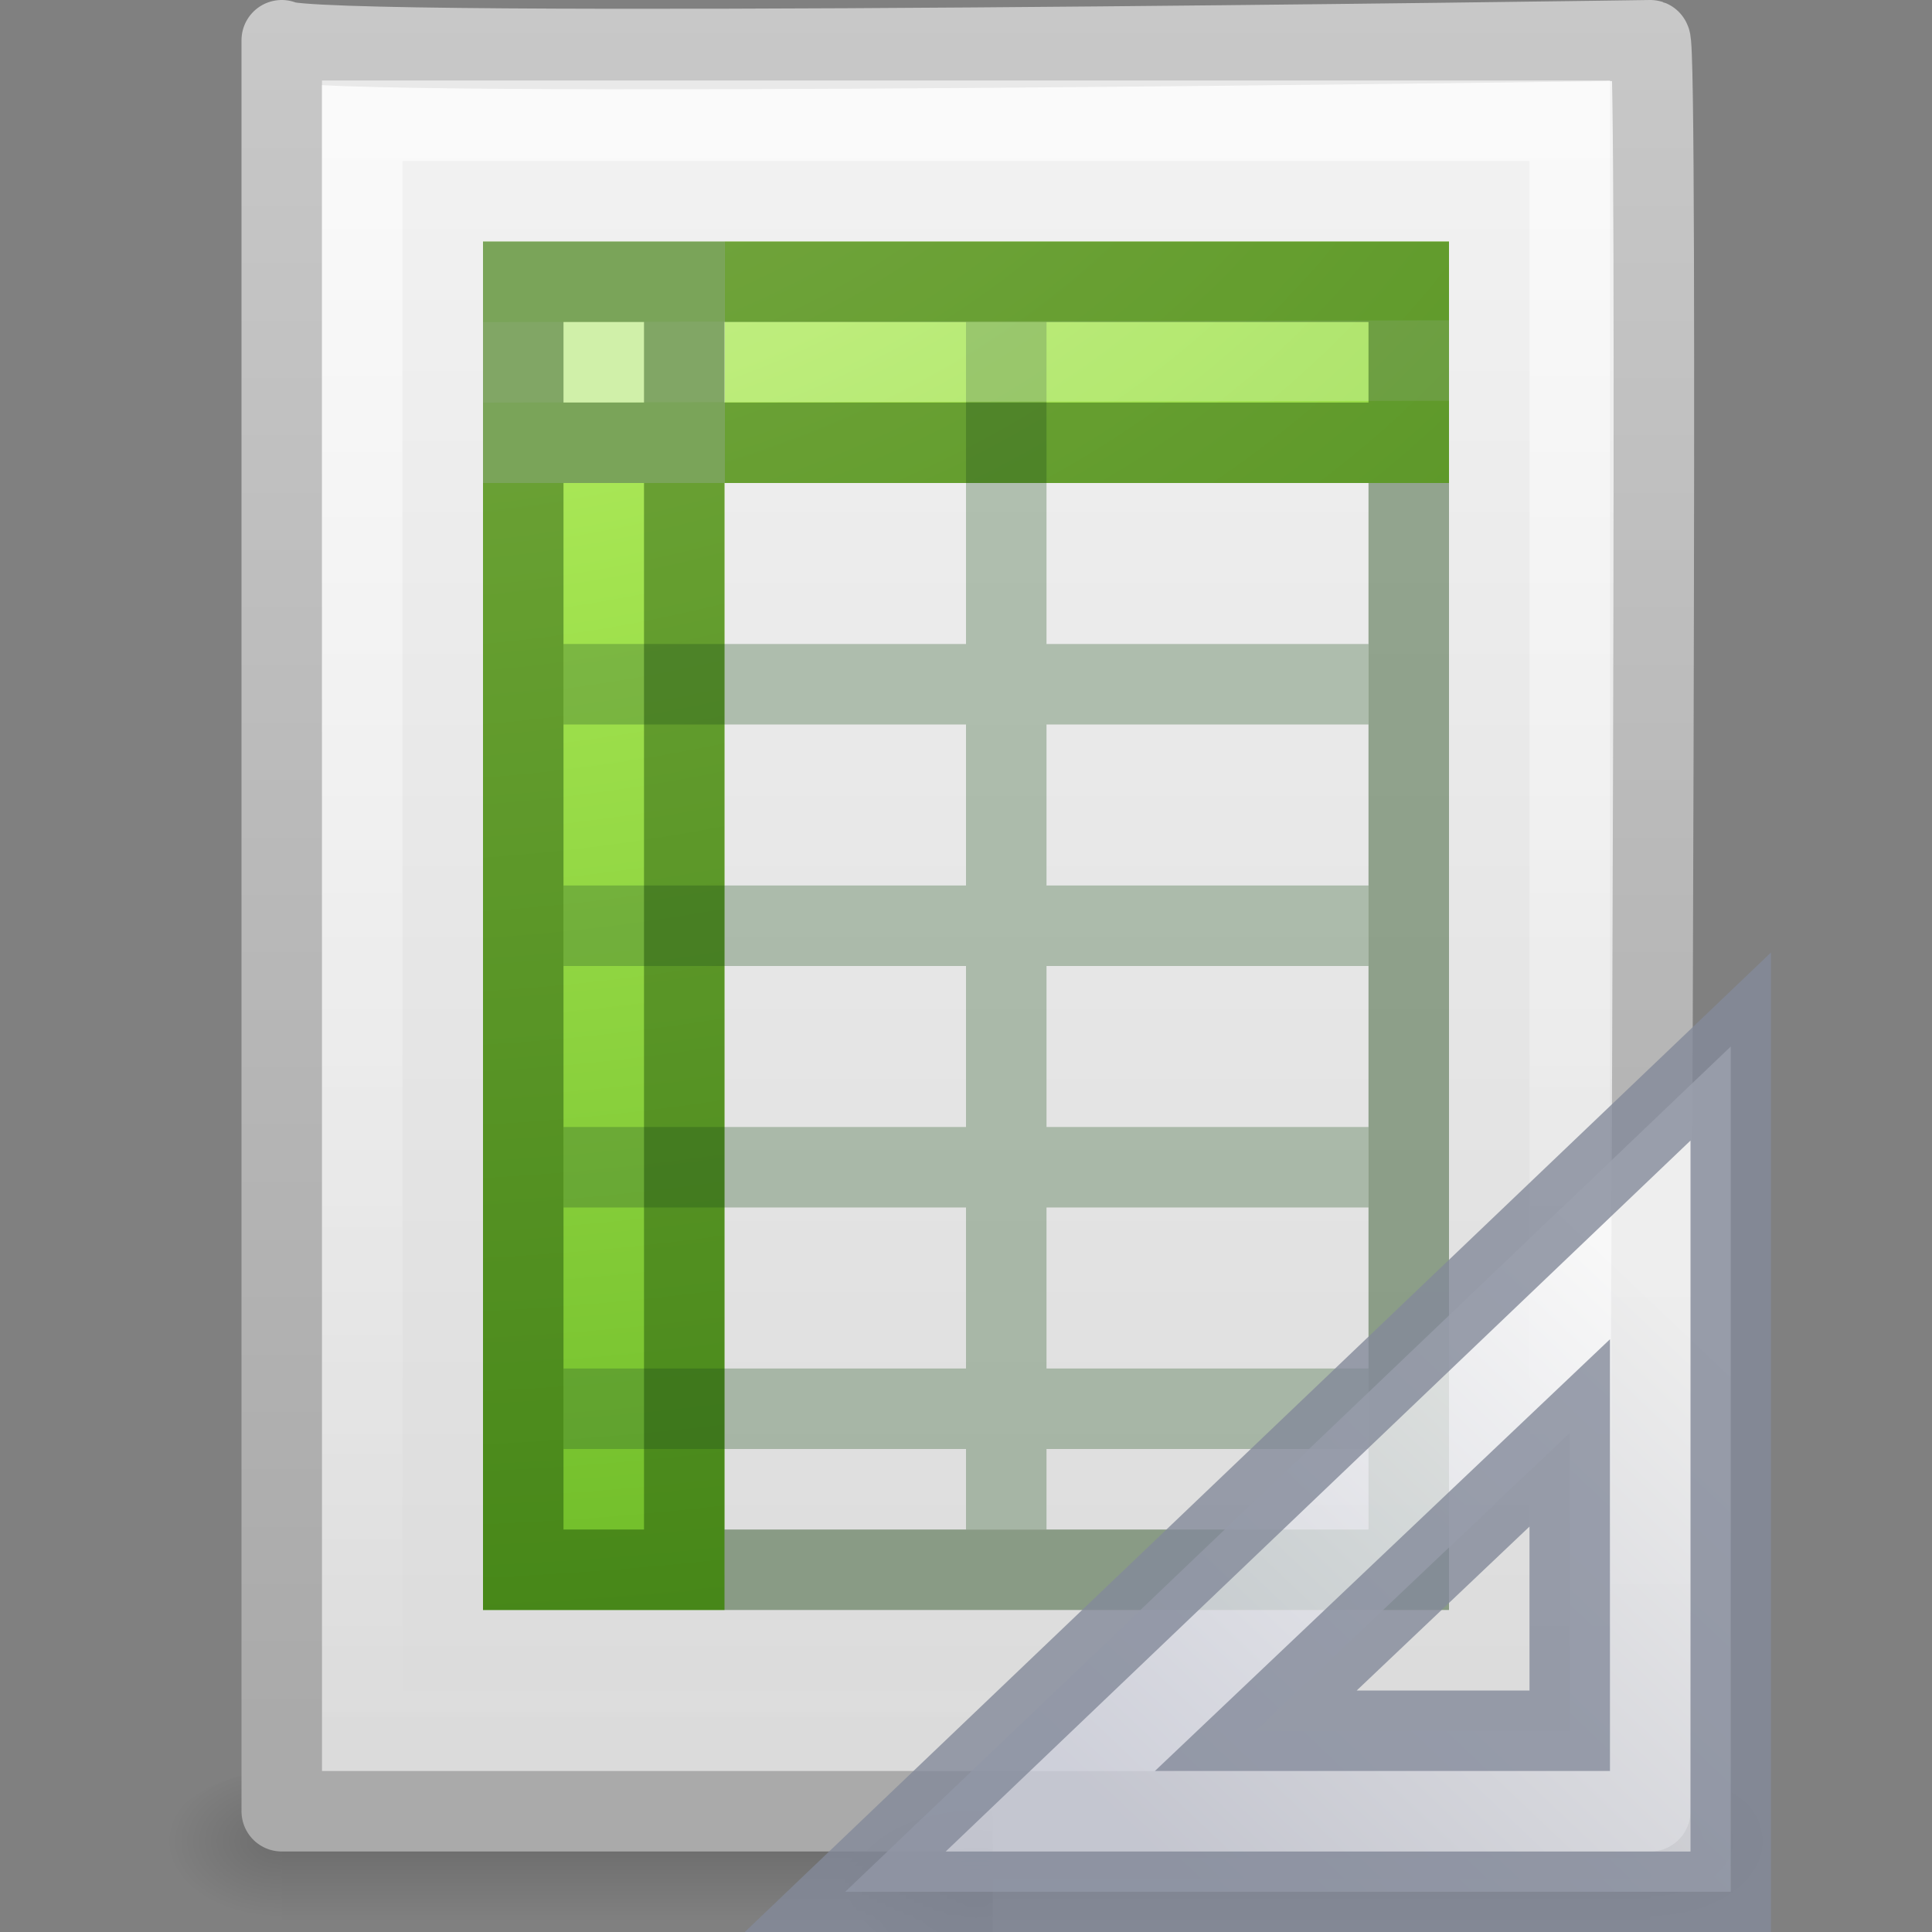 <svg xmlns="http://www.w3.org/2000/svg" xmlns:xlink="http://www.w3.org/1999/xlink" viewBox="0 0 24 24"><rect x="0" y="0" width="24" height="24" fill="#808080" stroke="none"/><defs><linearGradient id="e"><stop offset="0" stop-opacity="0"/><stop offset=".5"/><stop offset="1" stop-opacity="0"/></linearGradient><linearGradient id="d"><stop offset="0"/><stop offset="1" stop-opacity="0"/></linearGradient><linearGradient id="c"><stop offset="0" stop-color="#aaa"/><stop offset="1" stop-color="#c8c8c8"/></linearGradient><linearGradient id="b"><stop offset="0" stop-color="#f4f4f4"/><stop offset="1" stop-color="#dbdbdb"/></linearGradient><linearGradient id="a"><stop offset="0" stop-color="#fff"/><stop offset="1" stop-color="#fff" stop-opacity="0"/></linearGradient><linearGradient x1="24" y1="2" x2="24" y2="46.017" id="n" xlink:href="#a" gradientUnits="userSpaceOnUse" gradientTransform="matrix(.455 0 0 .465 1.09 .337)"/><linearGradient x1="25.132" y1=".985" x2="25.132" y2="47.013" id="l" xlink:href="#b" gradientUnits="userSpaceOnUse" gradientTransform="matrix(.486 0 0 .478 .343 -.706)"/><linearGradient x1="-51.786" y1="50.786" x2="-51.786" y2="2.906" id="m" xlink:href="#c" gradientUnits="userSpaceOnUse" gradientTransform="matrix(.392 0 0 .447 29.2 -1.24)"/><radialGradient cx="605.714" cy="486.648" r="117.143" fx="605.714" fy="486.648" id="k" xlink:href="#d" gradientUnits="userSpaceOnUse" gradientTransform="matrix(.012 0 0 .008 13.24 18.98)"/><radialGradient cx="605.714" cy="486.648" r="117.143" fx="605.714" fy="486.648" id="j" xlink:href="#d" gradientUnits="userSpaceOnUse" gradientTransform="matrix(-.012 0 0 .008 10.76 18.98)"/><linearGradient x1="302.857" y1="366.648" x2="302.857" y2="609.505" id="i" xlink:href="#e" gradientUnits="userSpaceOnUse" gradientTransform="matrix(.035 0 0 .008 -.725 18.98)"/><linearGradient id="f"><stop offset="0" stop-color="#cdf87e"/><stop offset=".262" stop-color="#a2e34f"/><stop offset=".661" stop-color="#68b723"/><stop offset="1" stop-color="#1d7e0d"/></linearGradient><radialGradient cx="11.789" cy="15.035" r="12.5" fx="11.789" fy="15.035" id="o" xlink:href="#f" gradientUnits="userSpaceOnUse" gradientTransform="matrix(0 2.91 -4.133 0 66.363 -36.25)"/><radialGradient cx="605.714" cy="486.648" r="117.143" fx="605.714" fy="486.648" id="p" xlink:href="#g" gradientUnits="userSpaceOnUse" gradientTransform="matrix(-.015 0 0 .01 21.208 18.688)"/><linearGradient id="g"><stop offset="0"/><stop offset="1" stop-opacity="0"/></linearGradient><linearGradient id="h"><stop offset="0" stop-color="#fcfcfc"/><stop offset="1" stop-color="#cbcdd9"/></linearGradient><linearGradient x1="33.877" y1="19.948" x2="44.119" y2="30.191" id="q" xlink:href="#h" gradientUnits="userSpaceOnUse" gradientTransform="matrix(0 .618 -.652 0 33.56 -4.756)"/></defs><path opacity=".15" fill="url(#i)" overflow="visible" d="M3.5 22h17v2h-17z"/><path d="M3.5 22v2c-.62.004-1.5-.448-1.5-1s.692-1 1.5-1z" opacity=".15" fill="url(#j)" overflow="visible"/><path d="M20.5 22v2c.62.004 1.5-.448 1.5-1s-.692-1-1.5-1z" opacity=".15" fill="url(#k)" overflow="visible"/><path d="M3.5.5c.268.246 17 0 17 0 .102.034 0 16.27 0 22h-17V.5z" fill="url(#l)" stroke="url(#m)" stroke-linejoin="round"/><path d="M19.5 1v20.5h-15v-20h15" opacity=".6" fill="none" stroke="url(#n)"/><path d="M9 3v3h9V3H9zm0 3H6v14h3V6z" color="#000" fill="url(#o)" overflow="visible"/><path color="#000" fill="#c4ec94" overflow="visible" d="M6 3h3v3H6z"/><path d="M12.5 4v15M17 8.5H7m10 3H7m10 3H7m10 3H7" color="#000" fill="none" stroke="#305d2c" stroke-opacity=".324" overflow="visible"/><path d="M6.5 4.5l11-.02" opacity=".2" fill="#fff" fill-rule="evenodd" stroke="#fff" stroke-linecap="square" stroke-linejoin="round"/><path d="M6.5 3.5h11v16h-11zm2 .07V19.5m9-14h-11" opacity=".4" color="#000" fill="none" stroke="#0a3900" stroke-linecap="round" overflow="visible"/><path d="M12.333 22.184V24.5c-.758.004-1.833-.52-1.833-1.158 0-.64.846-1.158 1.833-1.158z" opacity=".15" fill="url(#p)" overflow="visible"/><path d="M21.5 13l-11 10.5h11zm-2 4.8v3.7h-3.9z" opacity=".8" fill="url(#q)" fill-rule="evenodd" stroke="#83899a"/></svg>